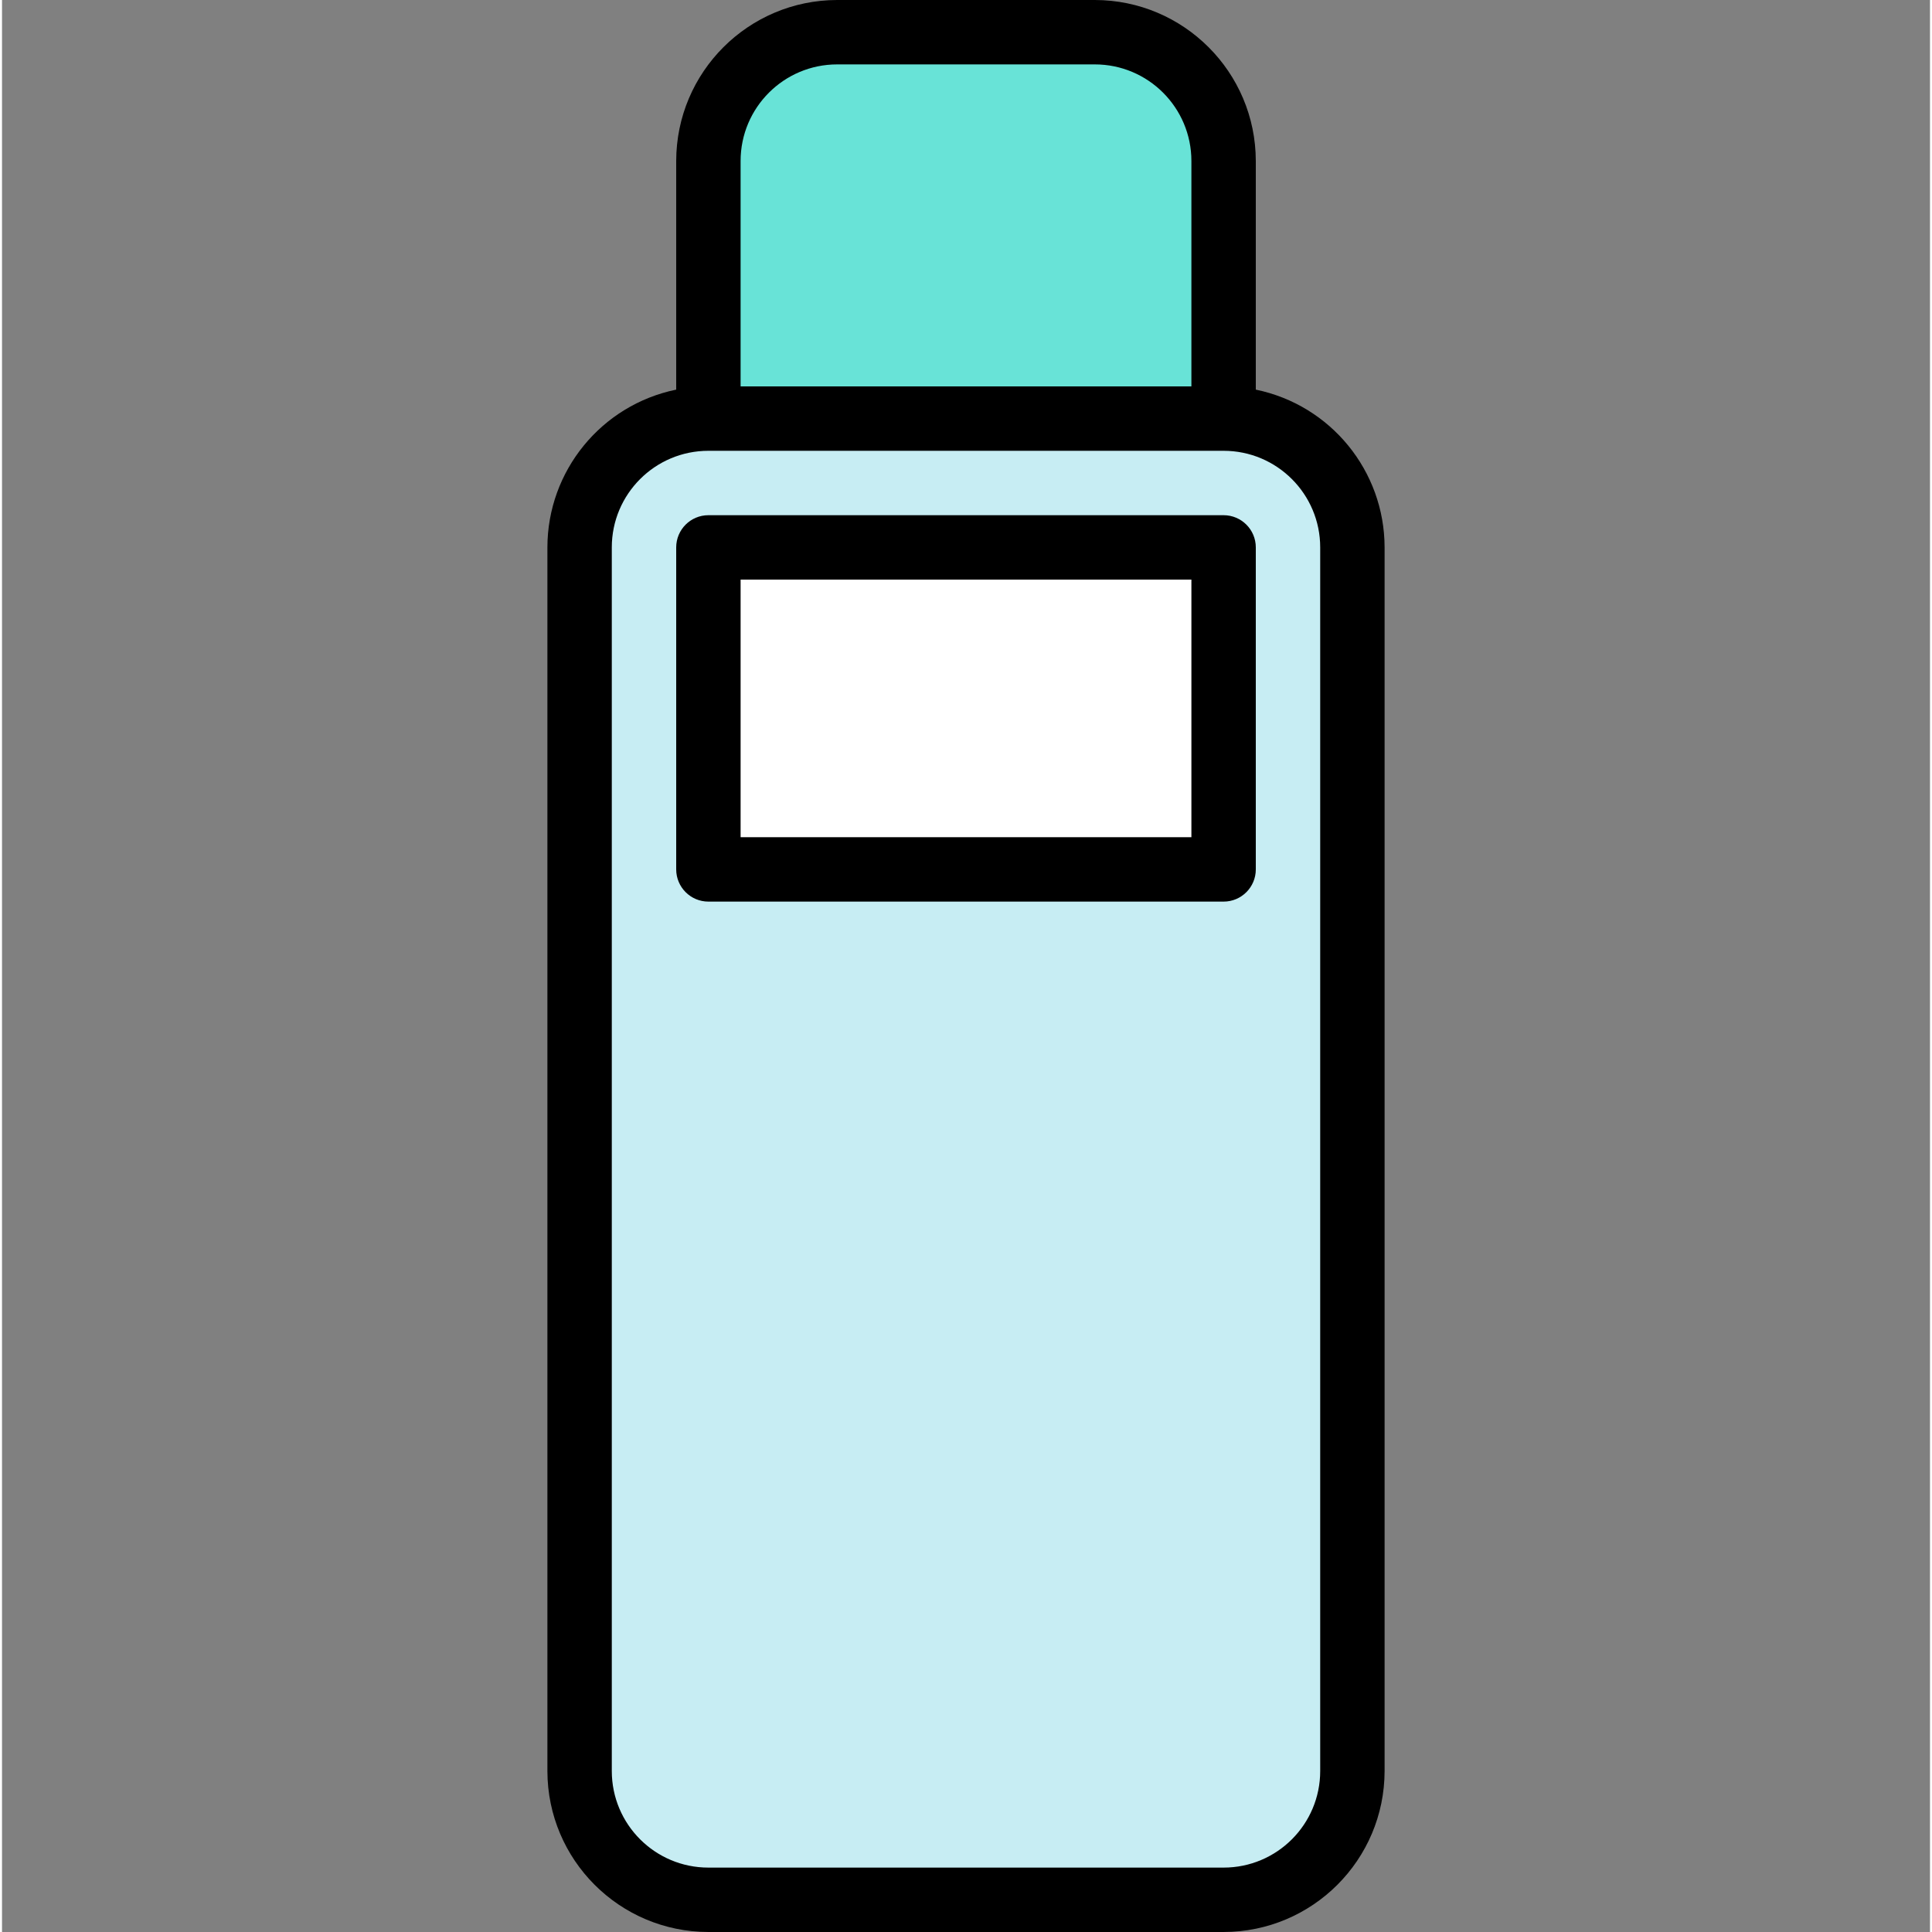 <svg height="100pt" viewBox="-135 0 479 480" width="100pt" xmlns="http://www.w3.org/2000/svg"><rect x="-135" y="0" width="479" height="480" fill="#808080" stroke="none"/><path d="m72.5 8h64c17.672 0 32 14.328 32 32v64h-128v-64c0-17.672 14.328-32 32-32zm0 0" fill="#68e3d7"/><path d="m40.5 104h128c17.672 0 32 14.328 32 32v304c0 17.672-14.328 32-32 32h-128c-17.672 0-32-14.328-32-32v-304c0-17.672 14.328-32 32-32zm0 0" fill="#c7edf3"/><path d="m40.5 136h128v80h-128zm0 0" fill="#fff"/><path d="m32.5 40v56.801c-18.613 3.828-31.977 20.199-32 39.199v304c.027 22.082 17.918 39.973 40 40h128c22.082-.027 39.973-17.918 40-40v-304c-.023-19-13.387-35.371-32-39.199v-56.801c-.027-22.082-17.918-39.973-40-40h-64c-22.082.027-39.973 17.918-40 40zm160 96v304c0 13.254-10.746 24-24 24h-128c-13.254 0-24-10.746-24-24v-304c0-13.254 10.746-24 24-24h128c13.254 0 24 10.746 24 24zm-32-96v56h-112v-56c0-13.254 10.746-24 24-24h64c13.254 0 24 10.746 24 24zm0 0"/><path d="m40.5 128c-4.418 0-8 3.582-8 8v80c0 4.418 3.582 8 8 8h128c4.418 0 8-3.582 8-8v-80c0-4.418-3.582-8-8-8zm120 80h-112v-64h112zm0 0"/></svg>